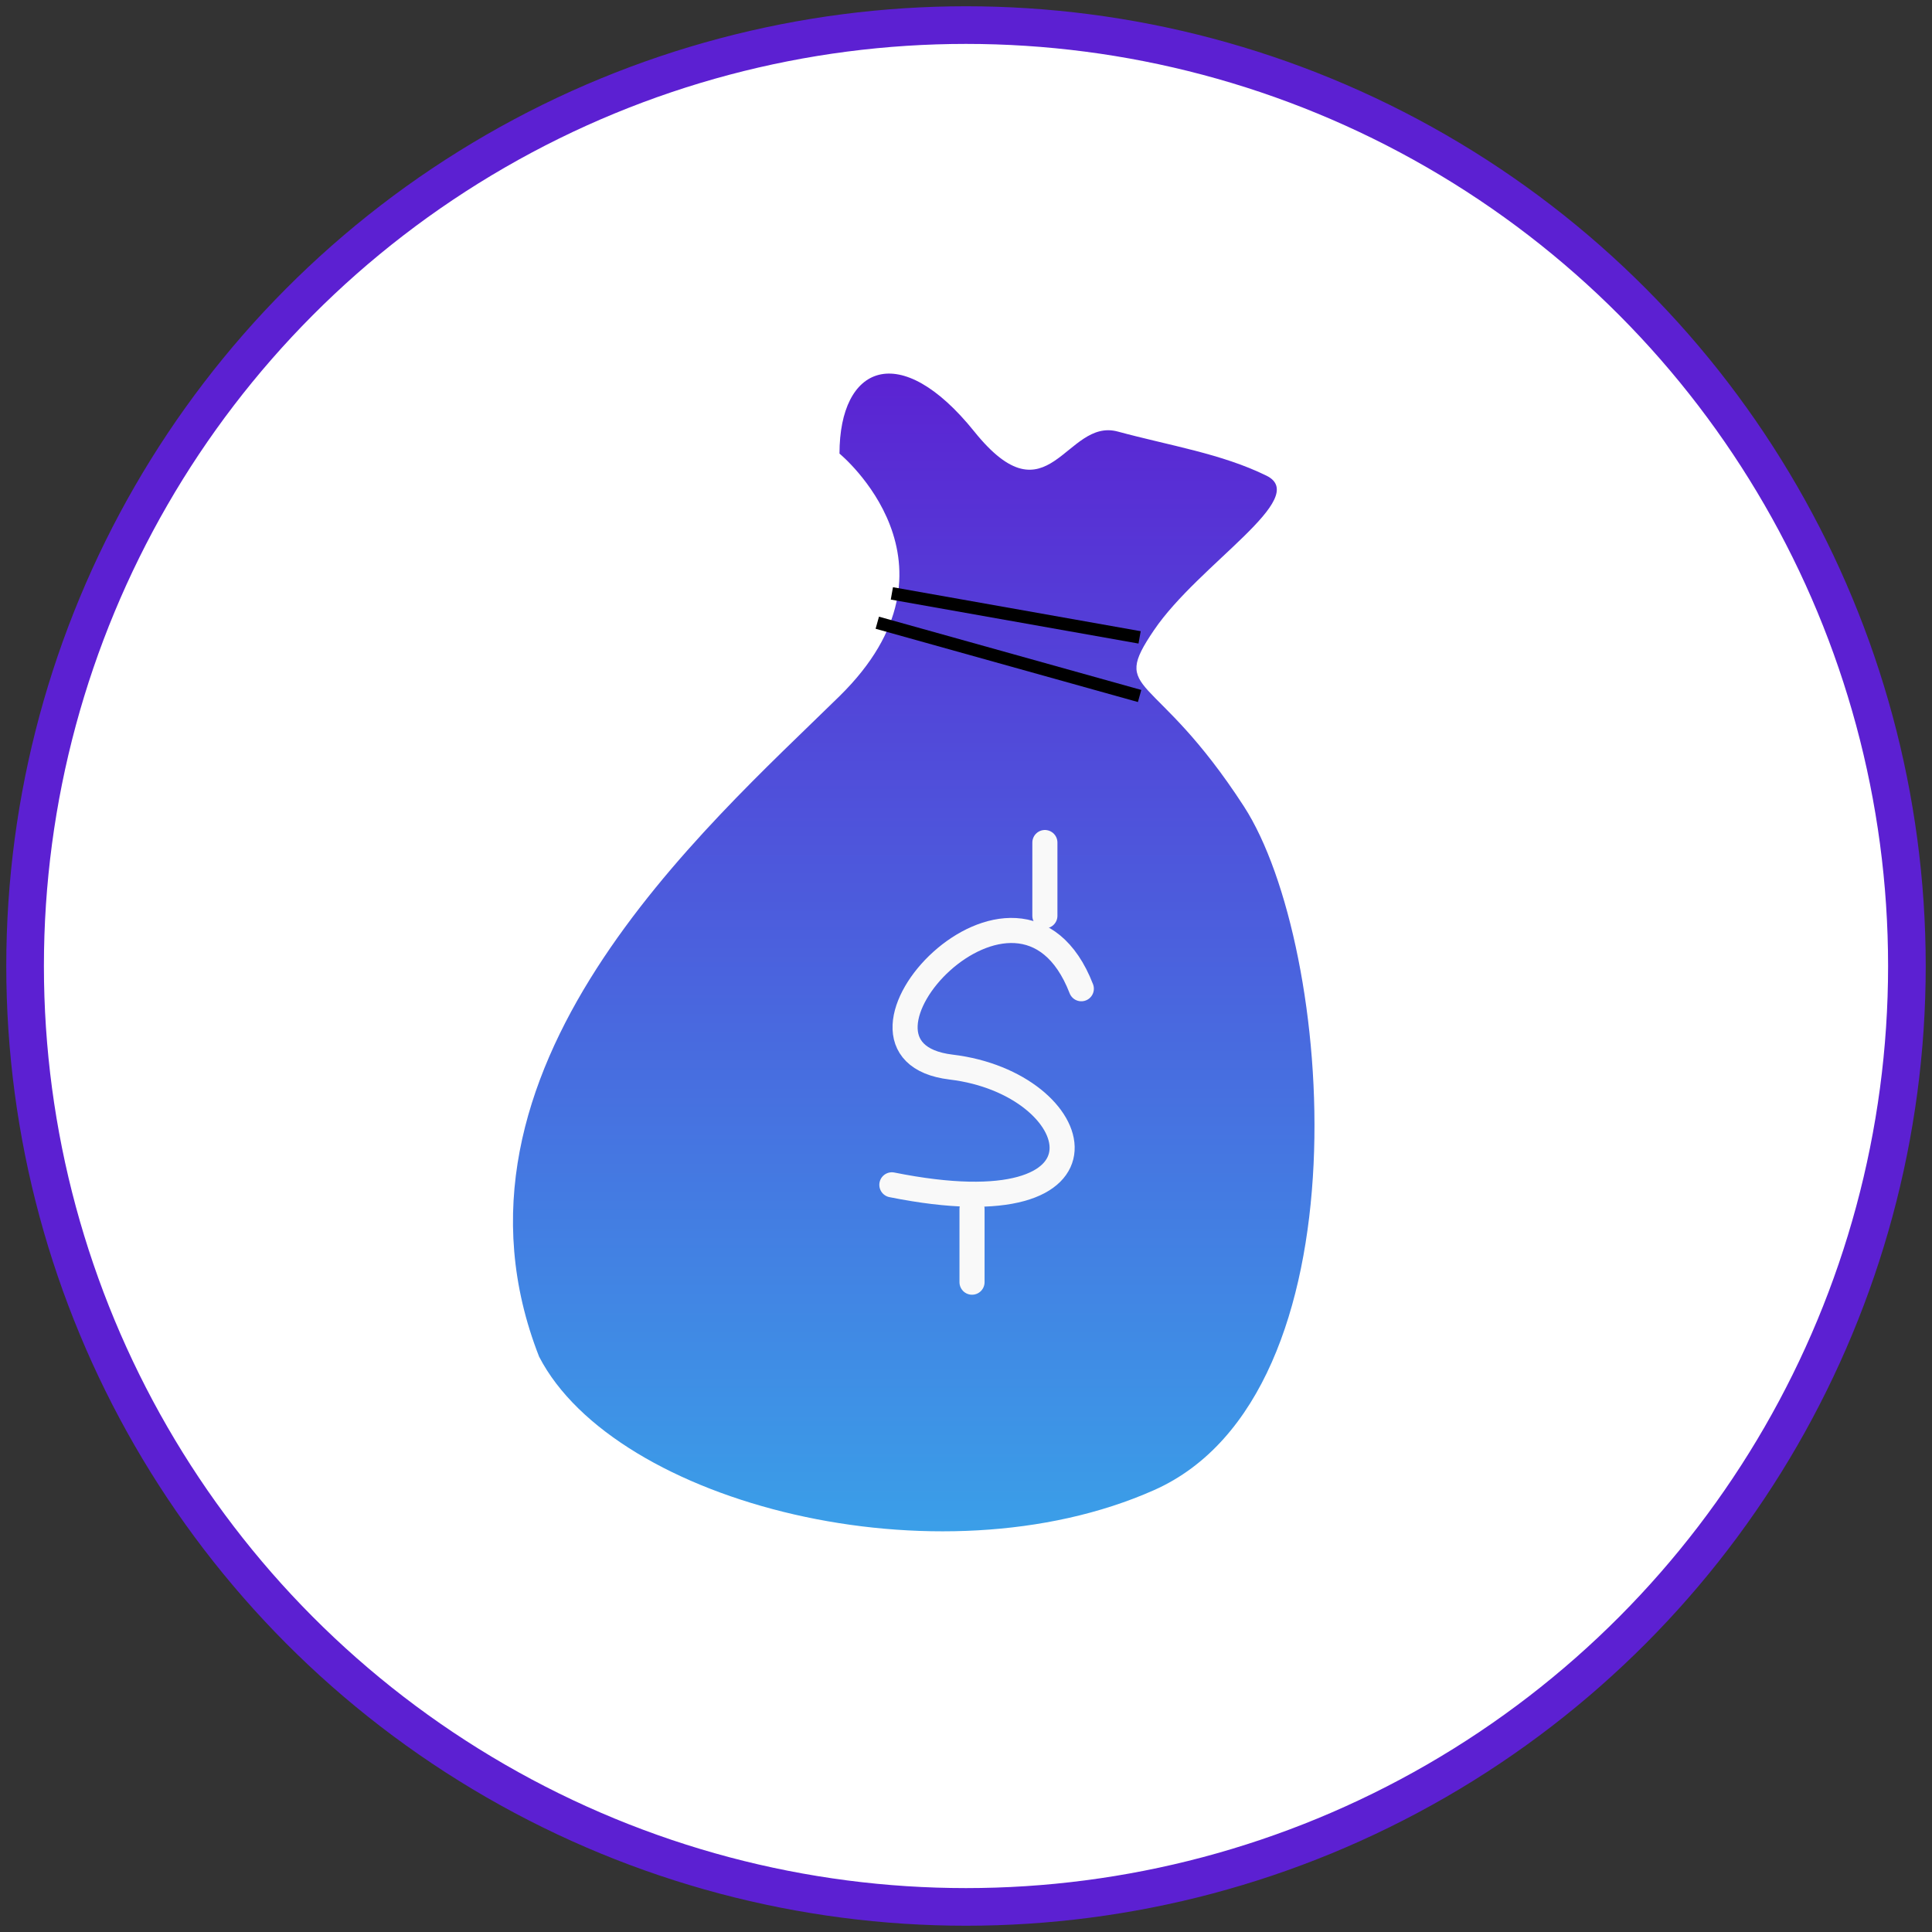 <?xml version="1.0" encoding="UTF-8"?>
<svg width="154px" height="154px" viewBox="0 0 154 154" version="1.1" xmlns="http://www.w3.org/2000/svg" xmlns:xlink="http://www.w3.org/1999/xlink">
    <rect x="0" y="0" width="154" height="154" fill="#333333" stroke="none"/>
    <!-- Generator: Sketch 55.2 (78181) - https://sketchapp.com -->
    <title>Img/add-product/active Copy 4</title>
    <desc>Created with Sketch.</desc>
    <defs>
        <circle id="path-1" cx="75" cy="75" r="75"></circle>
        <circle id="path-3" cx="75" cy="75" r="72.222"></circle>
        <linearGradient x1="50%" y1="0%" x2="50%" y2="100%" id="linearGradient-5">
            <stop stop-color="#5C20D2" offset="0%"></stop>
            <stop stop-color="#39A4E9" offset="100%"></stop>
        </linearGradient>
    </defs>
    <g id="landing-page" stroke="none" stroke-width="1" fill="none" fill-rule="evenodd">
        <g id="HomeV2" transform="translate(-1066, -2612)">
            <g id="Img/moneyBank" transform="translate(1068, 2614)">
                <g id="Group-4">
                    <g id="image/border/3">
                        <mask id="mask-2" fill="white">
                            <use xlink:href="#path-1"></use>
                        </mask>
                        <use id="Oval" stroke="#5C20D2" stroke-width="3" fill="#FFFFFF" fill-rule="evenodd" xlink:href="#path-1"></use>
                    </g>
                    <mask id="mask-4" fill="white">
                        <use xlink:href="#path-3"></use>
                    </mask>
                    <g id="Oval"></g>
                </g>
                <g id="Asset-17" transform="translate(38.889, 27.778)">
                    <g id="Group-22">
                        <path d="M26.027,6.379 C26.027,6.379 36.773,15.168 26.027,25.715 C15.281,36.262 -6.871,55.512 2.084,78.364 C8.143,90.089 33.914,96.632 51.102,88.999 C68.29,81.365 65.43,45.566 58.266,34.505 C51.102,23.443 47.52,25.715 51.102,20.442 C54.684,15.168 63.639,9.894 60.057,8.136 C56.475,6.379 52.369,5.748 48.208,4.621 C44.048,3.494 42.709,12 36.773,4.621 C30.838,-2.758 26.027,-0.653 26.027,6.379 Z" id="Path" fill="url(#linearGradient-5)"></path>
                        <path d="M49.949,21.027 L30.202,17.522" id="Path" stroke="#000000"></path>
                        <path d="M49.949,25.699 L29.04,19.859" id="Path" stroke="#000000"></path>
                        <path d="M45.303,49.034 C40.323,36.168 24.052,53.976 34.924,55.279 C45.797,56.582 49.211,68.482 30.202,64.665" id="Path" stroke="#F9F9F9" stroke-width="2" stroke-linecap="round"></path>
                        <path d="M42.399,43.222 L42.399,37.381" id="Path" stroke="#F9F9F9" stroke-width="2" stroke-linecap="round"></path>
                        <path d="M36.591,66.585 L36.591,72.425" id="Path" stroke="#F9F9F9" stroke-width="2" stroke-linecap="round"></path>
                    </g>
                </g>
            </g>
        </g>
    </g>
</svg>